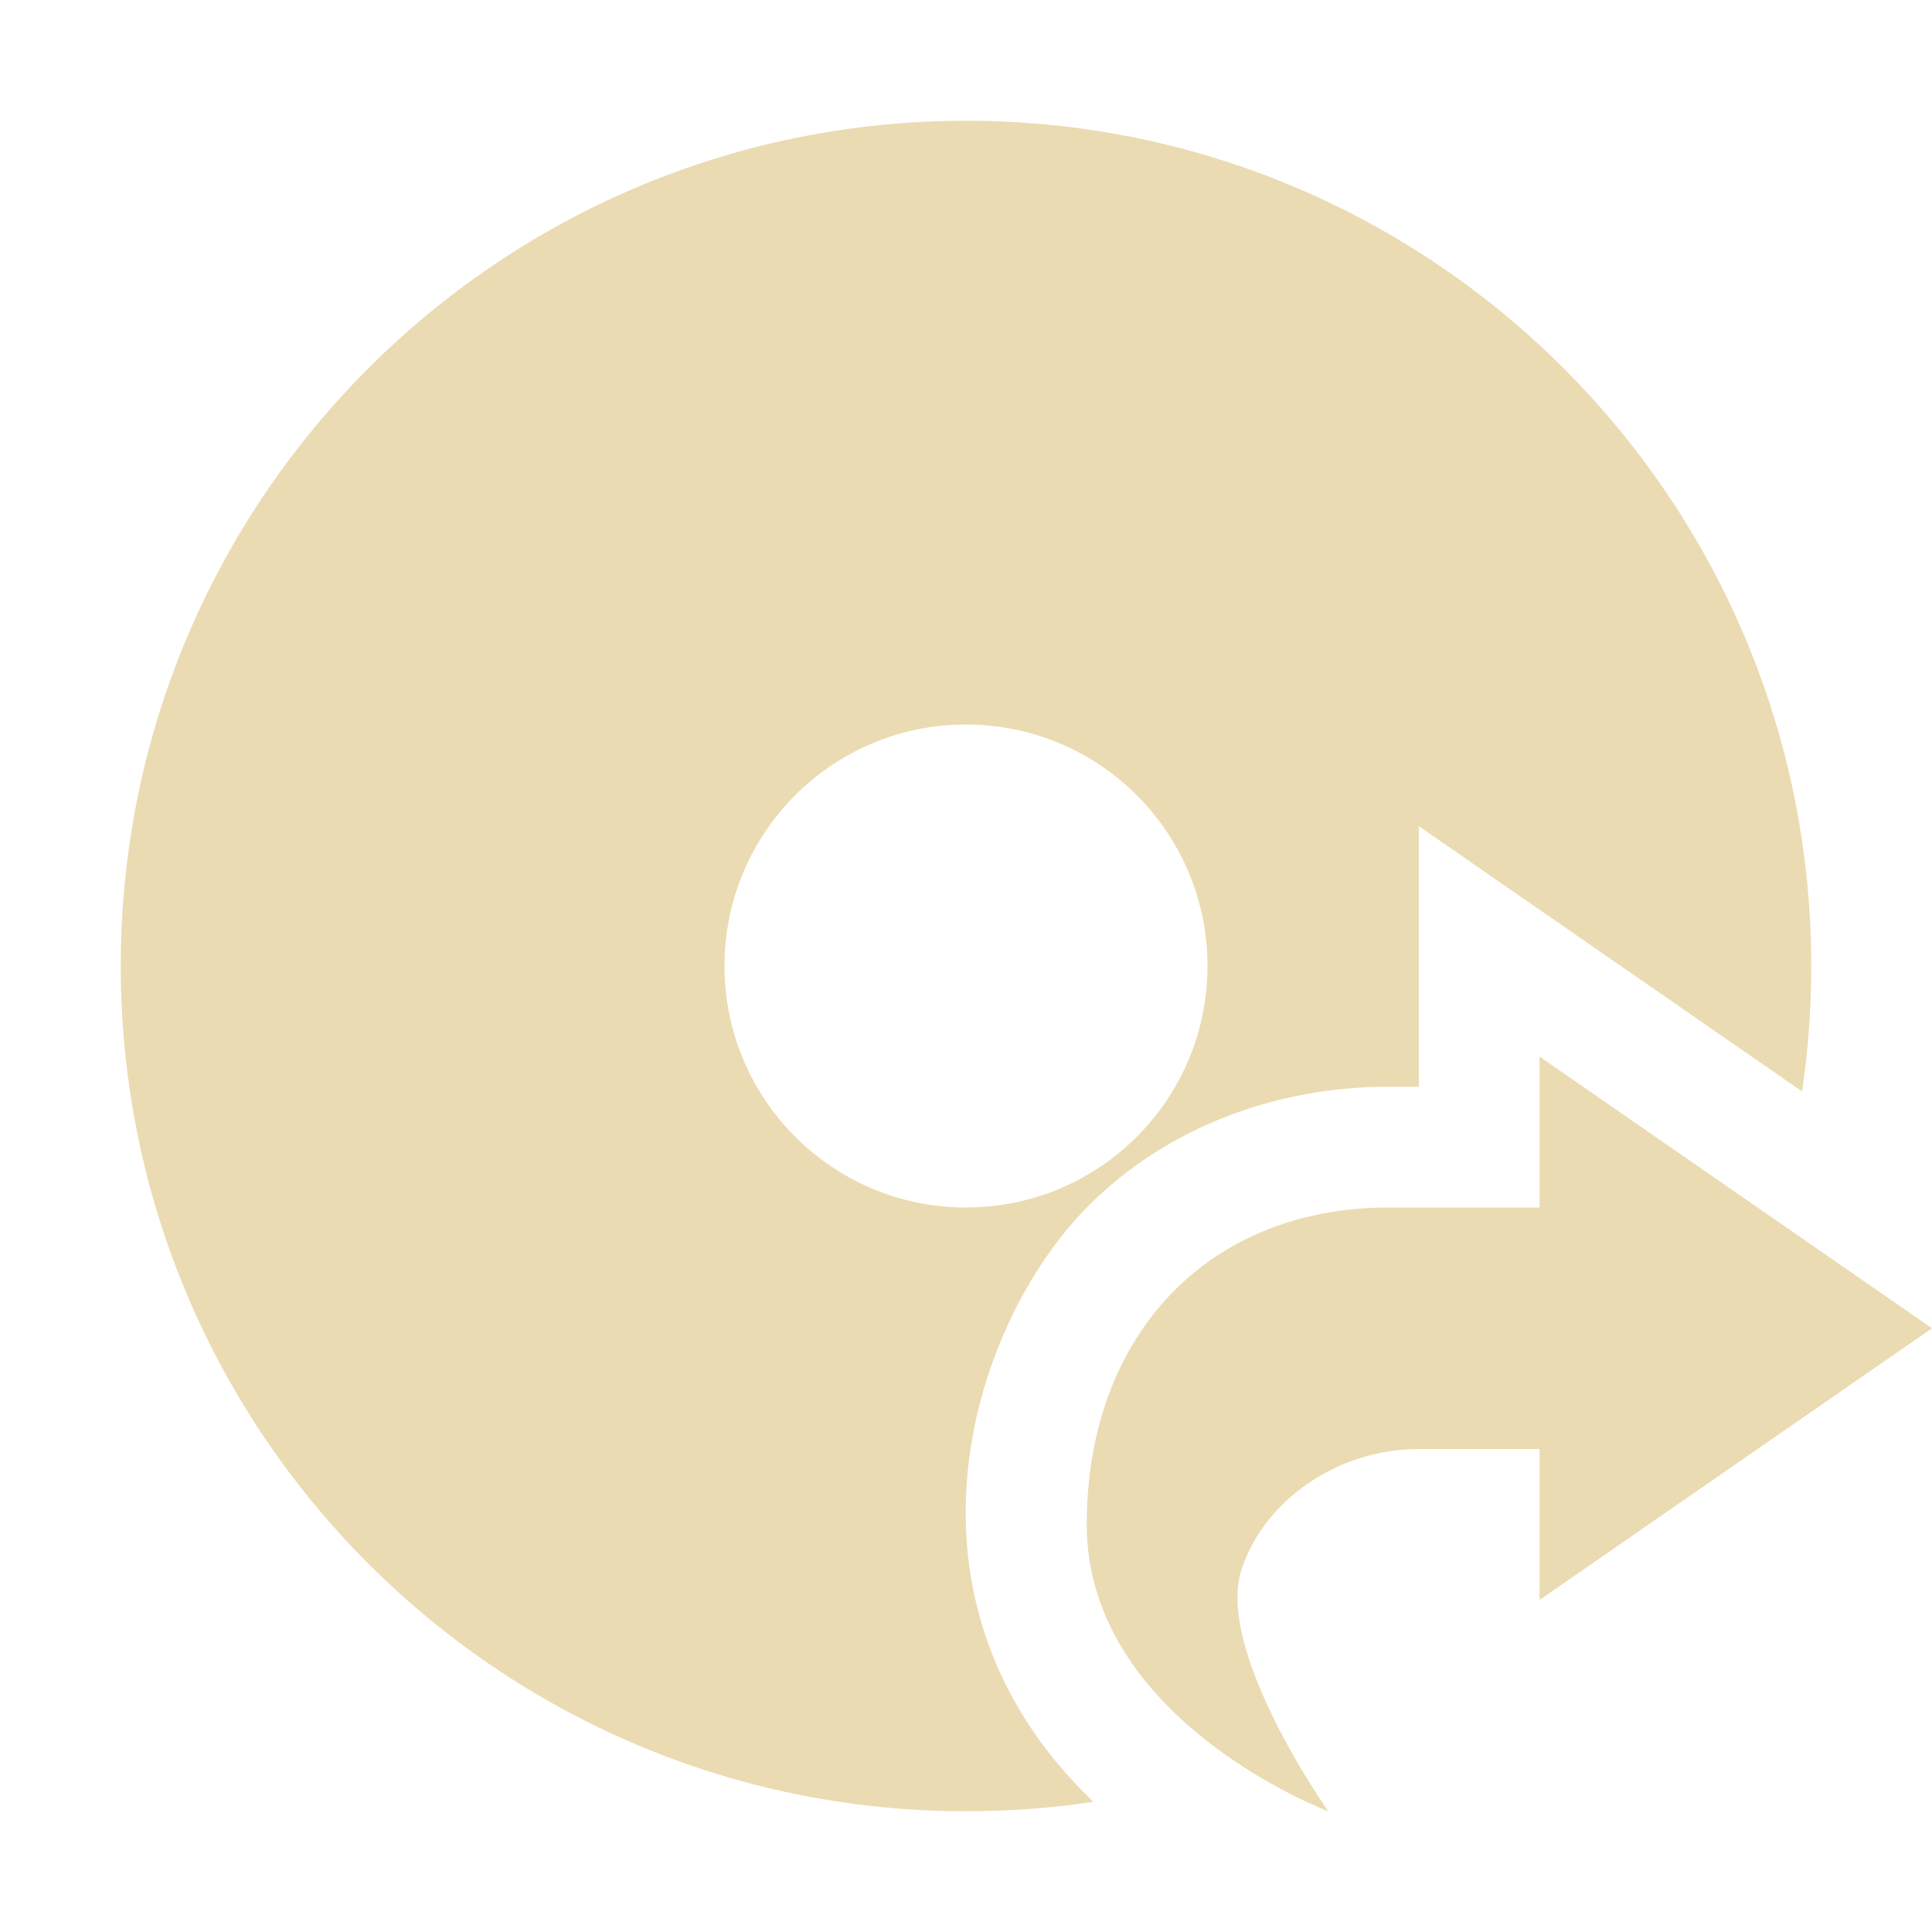 <svg width="16" height="16" version="1.1" xmlns="http://www.w3.org/2000/svg">
  <defs>
    <style id="current-color-scheme" type="text/css">.ColorScheme-Text { color:#ebdbb2; } .ColorScheme-Highlight { color:#458588; }</style>
  </defs>
  <path class="ColorScheme-Text" d="m8 1c-3.866 0-7 3.134-7 7 0 3.866 3.134 7 7 7 0.358 0 0.711-0.026 1.055-0.078-1.736-1.662-1.018-3.907-0.092-4.883 0.633-0.667 1.551-1.039 2.537-1.039h0.25v-2.158l3.174 2.197c0.05-0.339 0.076-0.686 0.076-1.039 0-3.866-3.134-7-7-7zm0 5c1.105 0 2 0.895 2 2s-0.895 2-2 2-2-0.895-2-2 0.895-2 2-2zm4.75 2.75v1.25h-1.25c-1.5 0-2.5 1.063-2.5 2.625 0 1.625 2 2.375 2 2.375s-0.937-1.326-0.719-2c0.183-0.564 0.786-1 1.469-1h1v1.25l3.25-2.25z" fill="currentColor"/>
</svg>
